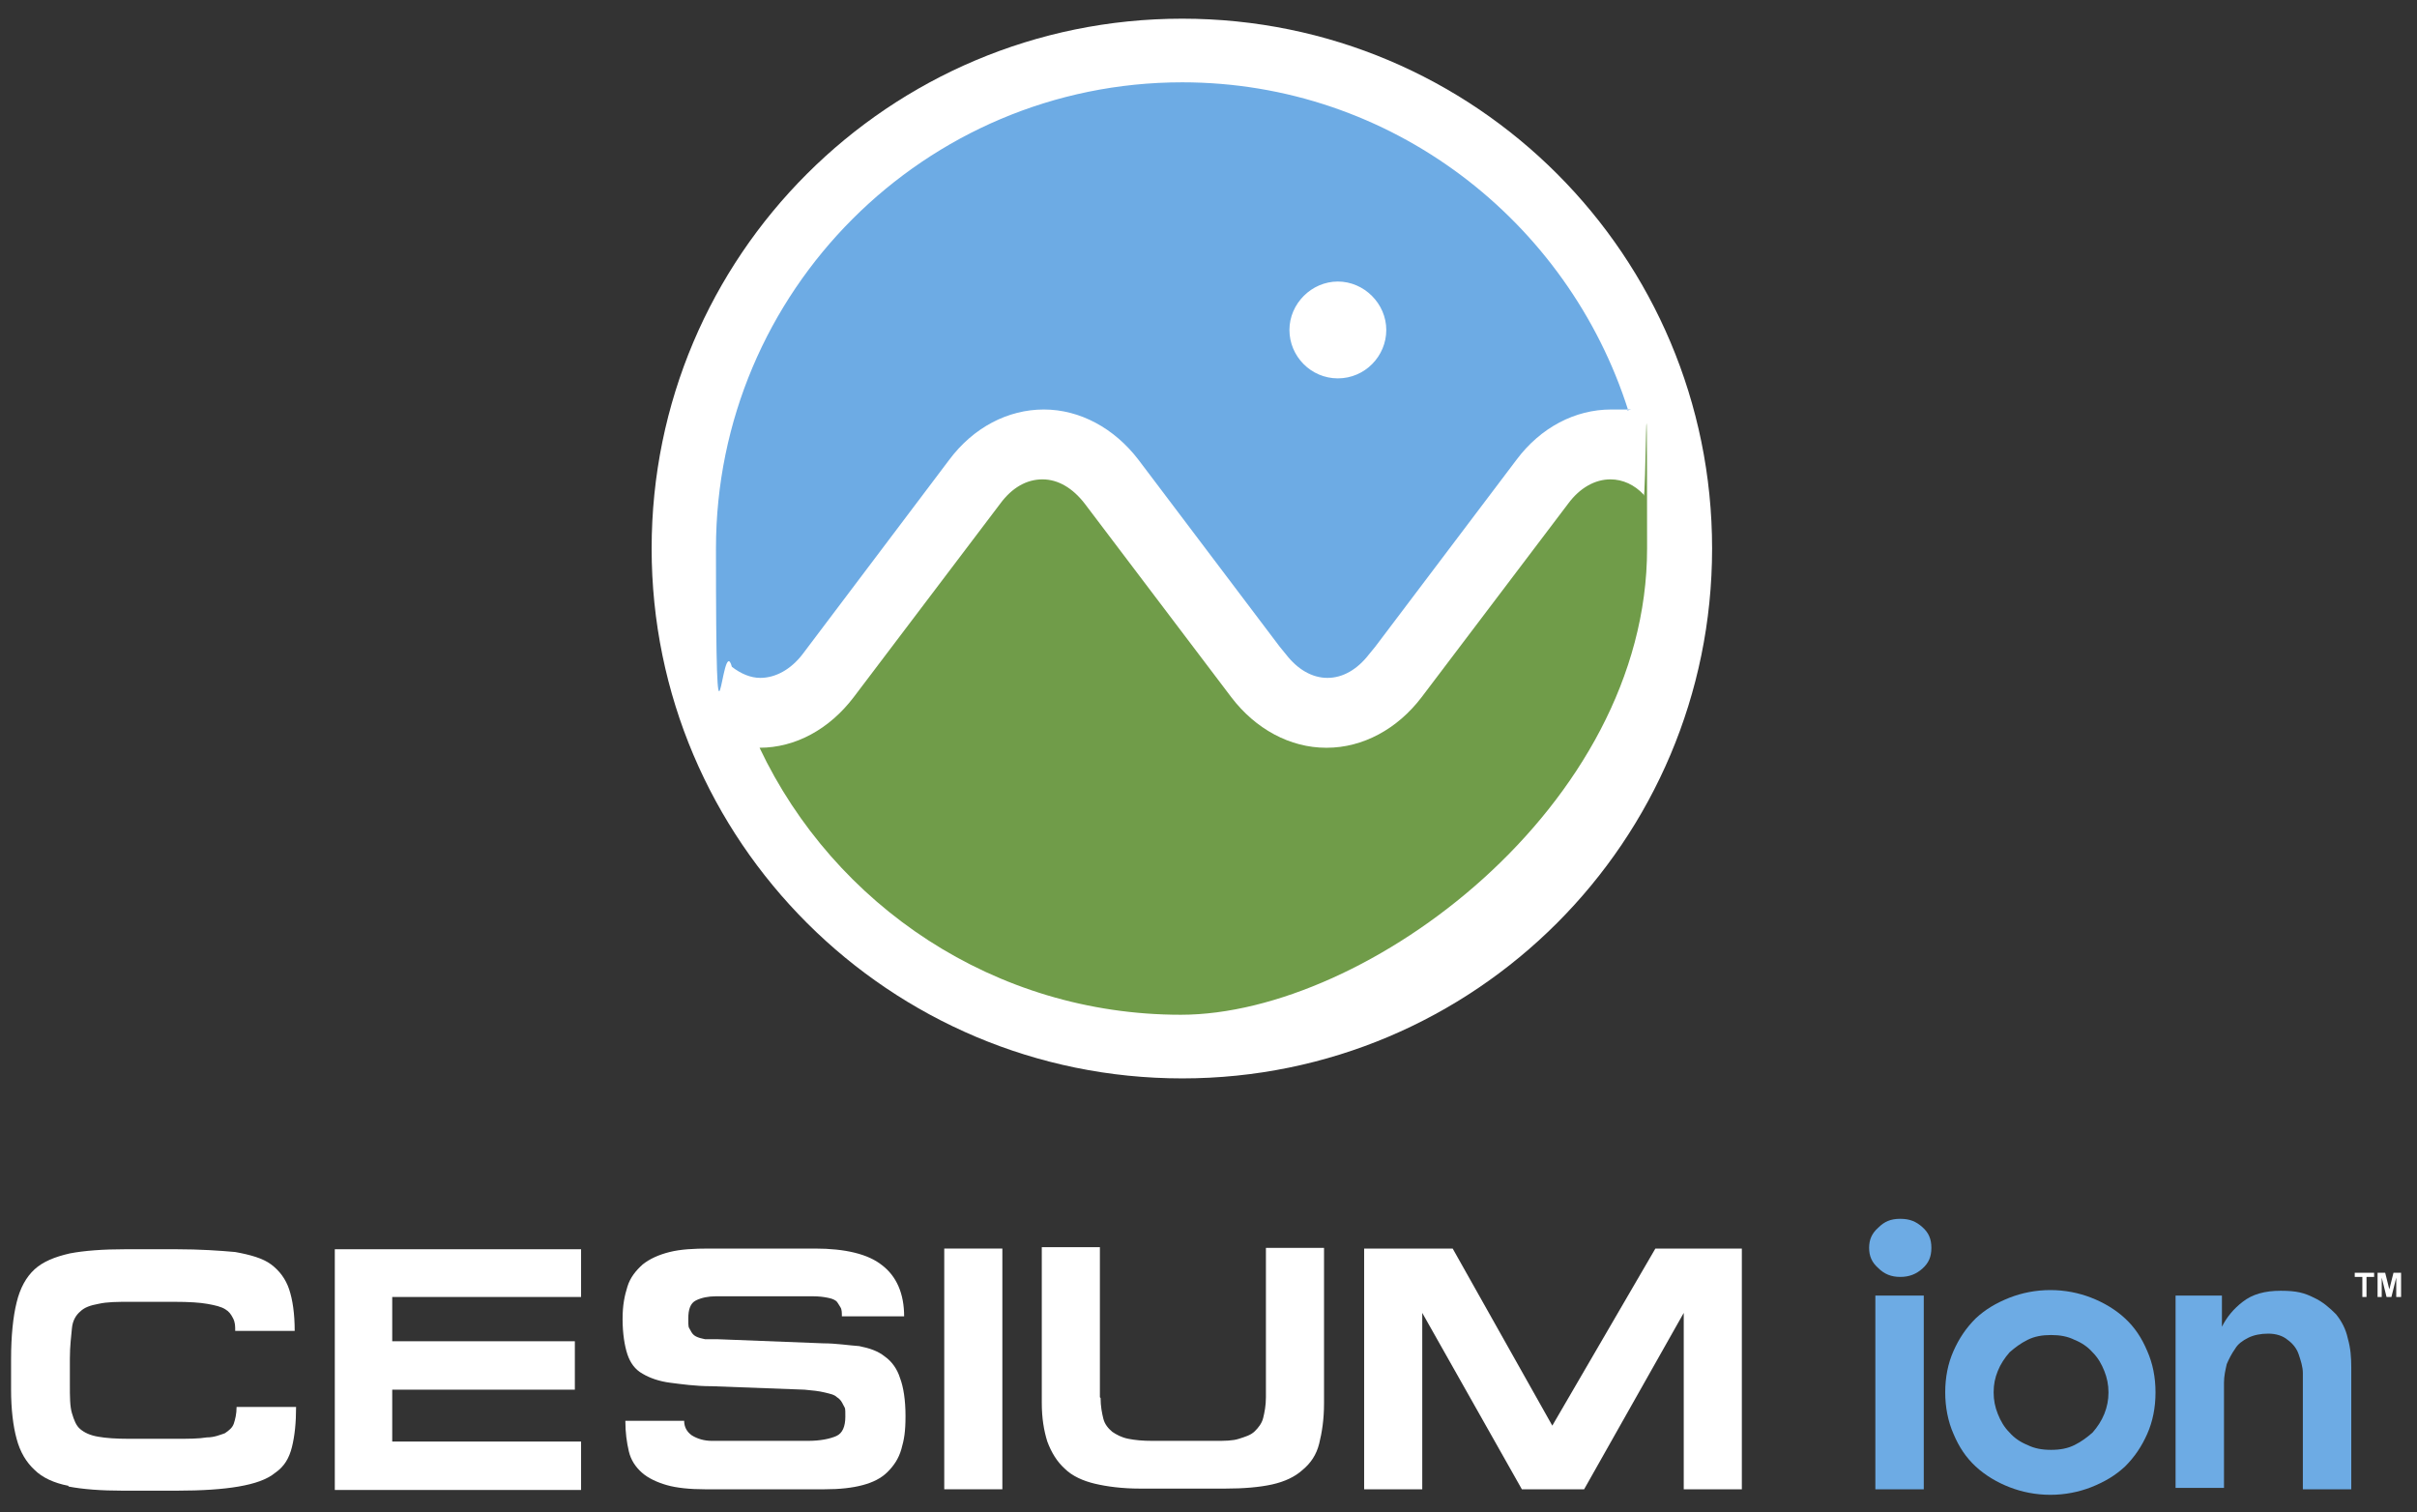 <?xml version="1.0" encoding="UTF-8"?>
<svg id="Cesium_ion_vertical" xmlns="http://www.w3.org/2000/svg" version="1.1" viewBox="0 0 349.4 218.6">
  <rect x="0" y="0" width="349.4" height="218.6" fill="#333333" stroke="none"/>
  <!-- Generator: Adobe Illustrator 29.2.1, SVG Export Plug-In . SVG Version: 2.1.0 Build 116)  -->
  <defs>
    <style>
      .st0 {
        fill: #fff;
      }

      .st1 {
        fill: #6dabe4;
      }

      .st2 {
        fill: #709c49;
      }
    </style>
  </defs>
  <g id="Cesium_ion">
    <g id="TM">
      <path id="path992" class="st0" d="M341.5,187.5v-2.9h-1.1v-.6h2.8v.6h-1.1v2.9h-.7Z"/>
      <path id="path994" class="st0" d="M343.7,187.5v-3.5h1.1l.6,2.4.6-2.4h1.1v3.5h-.7v-2.8l-.7,2.8h-.7l-.7-2.8v2.8h-.5Z"/>
    </g>
    <g id="ion">
      <path id="path48-6" class="st1" d="M270.2,180.4c0-1.2.4-2.1,1.3-2.9.9-.9,1.8-1.3,3.2-1.3s2.3.4,3.2,1.2,1.3,1.7,1.3,3-.4,2.2-1.3,3-1.9,1.2-3.2,1.2-2.3-.4-3.2-1.3c-.9-.8-1.3-1.7-1.3-2.9ZM271.1,187.3h7v28h-7v-28Z"/>
      <path id="path50-6" class="st1" d="M281.2,201.3c0-2.2.4-4.2,1.2-6,.8-1.8,1.8-3.3,3.2-4.7,1.4-1.3,2.9-2.2,4.9-3,1.8-.7,3.8-1.1,5.9-1.1s4.1.4,5.9,1.1c1.8.7,3.5,1.7,4.9,3,1.4,1.3,2.4,2.8,3.2,4.7.8,1.8,1.2,3.8,1.2,6s-.4,4.2-1.2,6c-.8,1.8-1.8,3.3-3.2,4.7-1.4,1.3-2.9,2.2-4.9,3-1.8.7-3.8,1.1-5.9,1.1s-4.1-.4-5.9-1.1c-1.8-.7-3.5-1.7-4.9-3-1.4-1.3-2.4-2.8-3.2-4.7-.8-1.8-1.2-3.9-1.2-6ZM288.2,201.3c0,1.1.2,2.1.6,3.1s.9,1.9,1.7,2.7c.7.8,1.6,1.4,2.6,1.8,1,.5,2.1.7,3.4.7s2.4-.2,3.4-.7,1.8-1.1,2.6-1.8c.7-.8,1.3-1.7,1.7-2.7.4-1,.6-2,.6-3.1s-.2-2.1-.6-3.1-.9-1.9-1.7-2.7c-.7-.8-1.6-1.4-2.6-1.8-1-.5-2.1-.7-3.4-.7s-2.4.2-3.4.7-1.8,1.1-2.6,1.8c-.7.8-1.3,1.7-1.7,2.7-.4,1-.6,1.9-.6,3.1Z"/>
      <path id="path52-7" class="st1" d="M314.6,187.3h6.6v4.5h0c.7-1.4,1.7-2.6,3-3.6,1.4-1.1,3.2-1.6,5.5-1.6s3.4.3,4.8,1c1.3.6,2.3,1.5,3.2,2.4.8,1,1.4,2.1,1.7,3.5.4,1.4.5,2.7.5,4.2v17.6h-7v-14.2c0-.8,0-1.7,0-2.6s-.3-1.8-.6-2.7c-.3-.9-.9-1.6-1.6-2.1-.7-.6-1.7-.9-2.8-.9s-2.1.2-2.9.6c-.8.4-1.5.9-1.9,1.6-.5.7-.9,1.5-1.2,2.2-.2.9-.4,1.7-.4,2.7v15.2h-7v-27.8Z"/>
    </g>
    <g id="Cesium">
      <path id="XMLID_98_-1" class="st0" d="M9.9,214.8c-2.1-.4-3.8-1.2-4.9-2.3-1.2-1.1-2.1-2.6-2.6-4.5-.5-1.8-.8-4.3-.8-7.1v-4.4c0-3.4.3-6.2.8-8.2.5-2.1,1.4-3.7,2.6-4.8,1.2-1.1,2.9-1.8,5.1-2.3,2.1-.4,4.8-.6,8-.6h7.4c3.4,0,6.3.2,8.5.4,2.2.4,4,.9,5.2,1.8s2.1,2.1,2.6,3.6c.5,1.5.8,3.5.8,6h-8.6c0-.7,0-1.2-.3-1.8s-.6-1-1.1-1.3c-.6-.4-1.5-.6-2.6-.8s-2.7-.3-4.8-.3h-6.4c-1.8,0-3.3,0-4.6.3-1.1.2-2,.5-2.6,1.1-.6.5-1.1,1.3-1.2,2.4s-.3,2.6-.3,4.4v3.8c0,1.7,0,3.1.3,4.1s.6,1.8,1.2,2.3,1.4.9,2.6,1.1c1.1.2,2.6.3,4.4.3h6.8c1.8,0,3.3,0,4.5-.2,1.1,0,2-.4,2.6-.6.6-.4,1.1-.8,1.3-1.4.2-.6.4-1.4.4-2.4h8.6c0,2.3-.2,4.2-.6,5.8-.4,1.6-1.1,2.8-2.4,3.7-1.2,1-3,1.6-5.3,2s-5.3.6-9,.6h-7.7c-3.2,0-5.8-.2-7.9-.6h0Z"/>
      <path id="XMLID_96_-8" class="st0" d="M84,180.5v7h-27.3v6.4h26.4v7h-26.4v7.5h27.3v7h-35.6v-34.8h35.6Z"/>
      <path id="XMLID_94_-6" class="st0" d="M117.8,180.5c4.4,0,7.7.8,9.7,2.4,2.1,1.6,3.2,4.1,3.2,7.4h-9c0-.5,0-1-.2-1.3s-.4-.7-.6-.9c-.4-.3-.8-.4-1.3-.5s-1.2-.2-2.1-.2h-14c-1.1,0-2.1.2-2.9.6-.8.4-1.1,1.3-1.1,2.6s0,1.2.3,1.7c.2.4.4.7.8.9s.8.3,1.3.4c.5,0,1.1,0,1.7,0l15.4.6c1.9,0,3.7.3,5.2.4,1.5.3,2.7.7,3.7,1.5,1,.7,1.8,1.8,2.2,3.1.5,1.3.8,3.2.8,5.5s-.2,3.4-.6,4.8-1.1,2.4-2,3.3c-.9.9-2.1,1.5-3.6,1.9s-3.3.6-5.5.6h-17.3c-2.2,0-4.1-.2-5.5-.6s-2.7-1-3.6-1.8c-.9-.8-1.6-1.8-1.9-3.1s-.5-2.7-.5-4.4h8.5c0,.9.4,1.6,1.1,2.1.8.5,1.8.8,2.9.8h13.9c1.8,0,3.2-.3,4.1-.7.9-.4,1.3-1.4,1.3-2.8s0-1.1-.3-1.7c-.2-.4-.4-.8-.9-1.1-.4-.4-1-.5-1.8-.7s-1.8-.3-2.9-.4l-13.4-.5c-2.4,0-4.4-.3-6-.5s-3-.7-4-1.3c-1.1-.6-1.8-1.6-2.2-2.8s-.7-3-.7-5.1.3-3.4.7-4.7c.4-1.3,1.2-2.3,2.2-3.2,1-.8,2.3-1.4,3.9-1.8,1.6-.4,3.5-.5,5.7-.5h15.3Z"/>
      <path id="XMLID_92_-3" class="st0" d="M136.5,180.5h8.4v34.8h-8.4v-34.8Z"/>
      <path id="XMLID_90_-2" class="st0" d="M159.1,202.1c0,1.2.2,2.2.4,3s.7,1.4,1.3,1.9c.6.4,1.3.8,2.3,1,1,.2,2.1.3,3.5.3h9.1c1.3,0,2.5,0,3.4-.3s1.7-.5,2.3-1.1c.5-.5,1-1.1,1.2-1.9s.4-1.8.4-3v-21.6h8.4v22.5c0,2.3-.3,4.2-.7,5.8s-1.2,2.8-2.4,3.8c-1.1,1-2.6,1.7-4.4,2.1s-4.1.6-6.8.6h-12.3c-2.6,0-4.8-.3-6.5-.7s-3.3-1.1-4.4-2.2c-1.1-1-1.9-2.3-2.5-3.9-.5-1.6-.8-3.4-.8-5.6v-22.5h8.4v21.7Z"/>
      <path id="XMLID_88_-0" class="st0" d="M210,180.5l14.4,25.6,14.9-25.6h12.5v34.8h-8.4v-25.5l-14.4,25.5h-9l-14.4-25.5v25.5h-8.4v-34.8h12.8Z"/>
    </g>
  </g>
  <g id="logo">
    <g>
      <path class="st0" d="M94.2,79.3c0-42.3,34.3-76.6,76.7-76.6s76.6,34.3,76.6,76.6-34.3,76.6-76.6,76.6-76.7-34.3-76.7-76.6"/>
      <path class="st2" d="M232.8,69.3c-2.2,0-4.4,1.2-6.1,3.5l-21.2,28c-3.5,4.6-8.5,7.3-13.7,7.3h-.1c-5.2,0-10.2-2.7-13.7-7.3l-21.2-28c-1.7-2.2-3.8-3.5-6.1-3.5s-4.4,1.2-6.1,3.5l-21.2,28c-3.5,4.6-8.4,7.3-13.6,7.3,10.8,22.8,34,38.6,60.9,38.6s67.4-30.2,67.4-67.4-.2-5.2-.5-7.8c-1.3-1.4-3-2.2-4.8-2.2"/>
      <path class="st1" d="M193.4,54.7c-3.9,0-7-3.2-7-7s3.2-7,7-7,7,3.2,7,7-3.1,7-7,7M170.9,11.9c-37.2,0-67.4,30.2-67.4,67.4s.8,11.6,2.3,17.1c1.3,1,2.7,1.6,4.1,1.6,2.2,0,4.4-1.2,6.1-3.4l21.2-28.1c3.5-4.7,8.5-7.3,13.7-7.3s10.2,2.7,13.7,7.3l20.4,27,.9,1.1c1.7,2.2,3.8,3.4,6,3.4s4.3-1.2,6-3.4l.9-1.1,20.4-27c3.5-4.7,8.5-7.3,13.7-7.3s1.6,0,2.5.2c-8.7-27.5-34.3-47.5-64.5-47.5"/>
    </g>
  </g>
</svg>